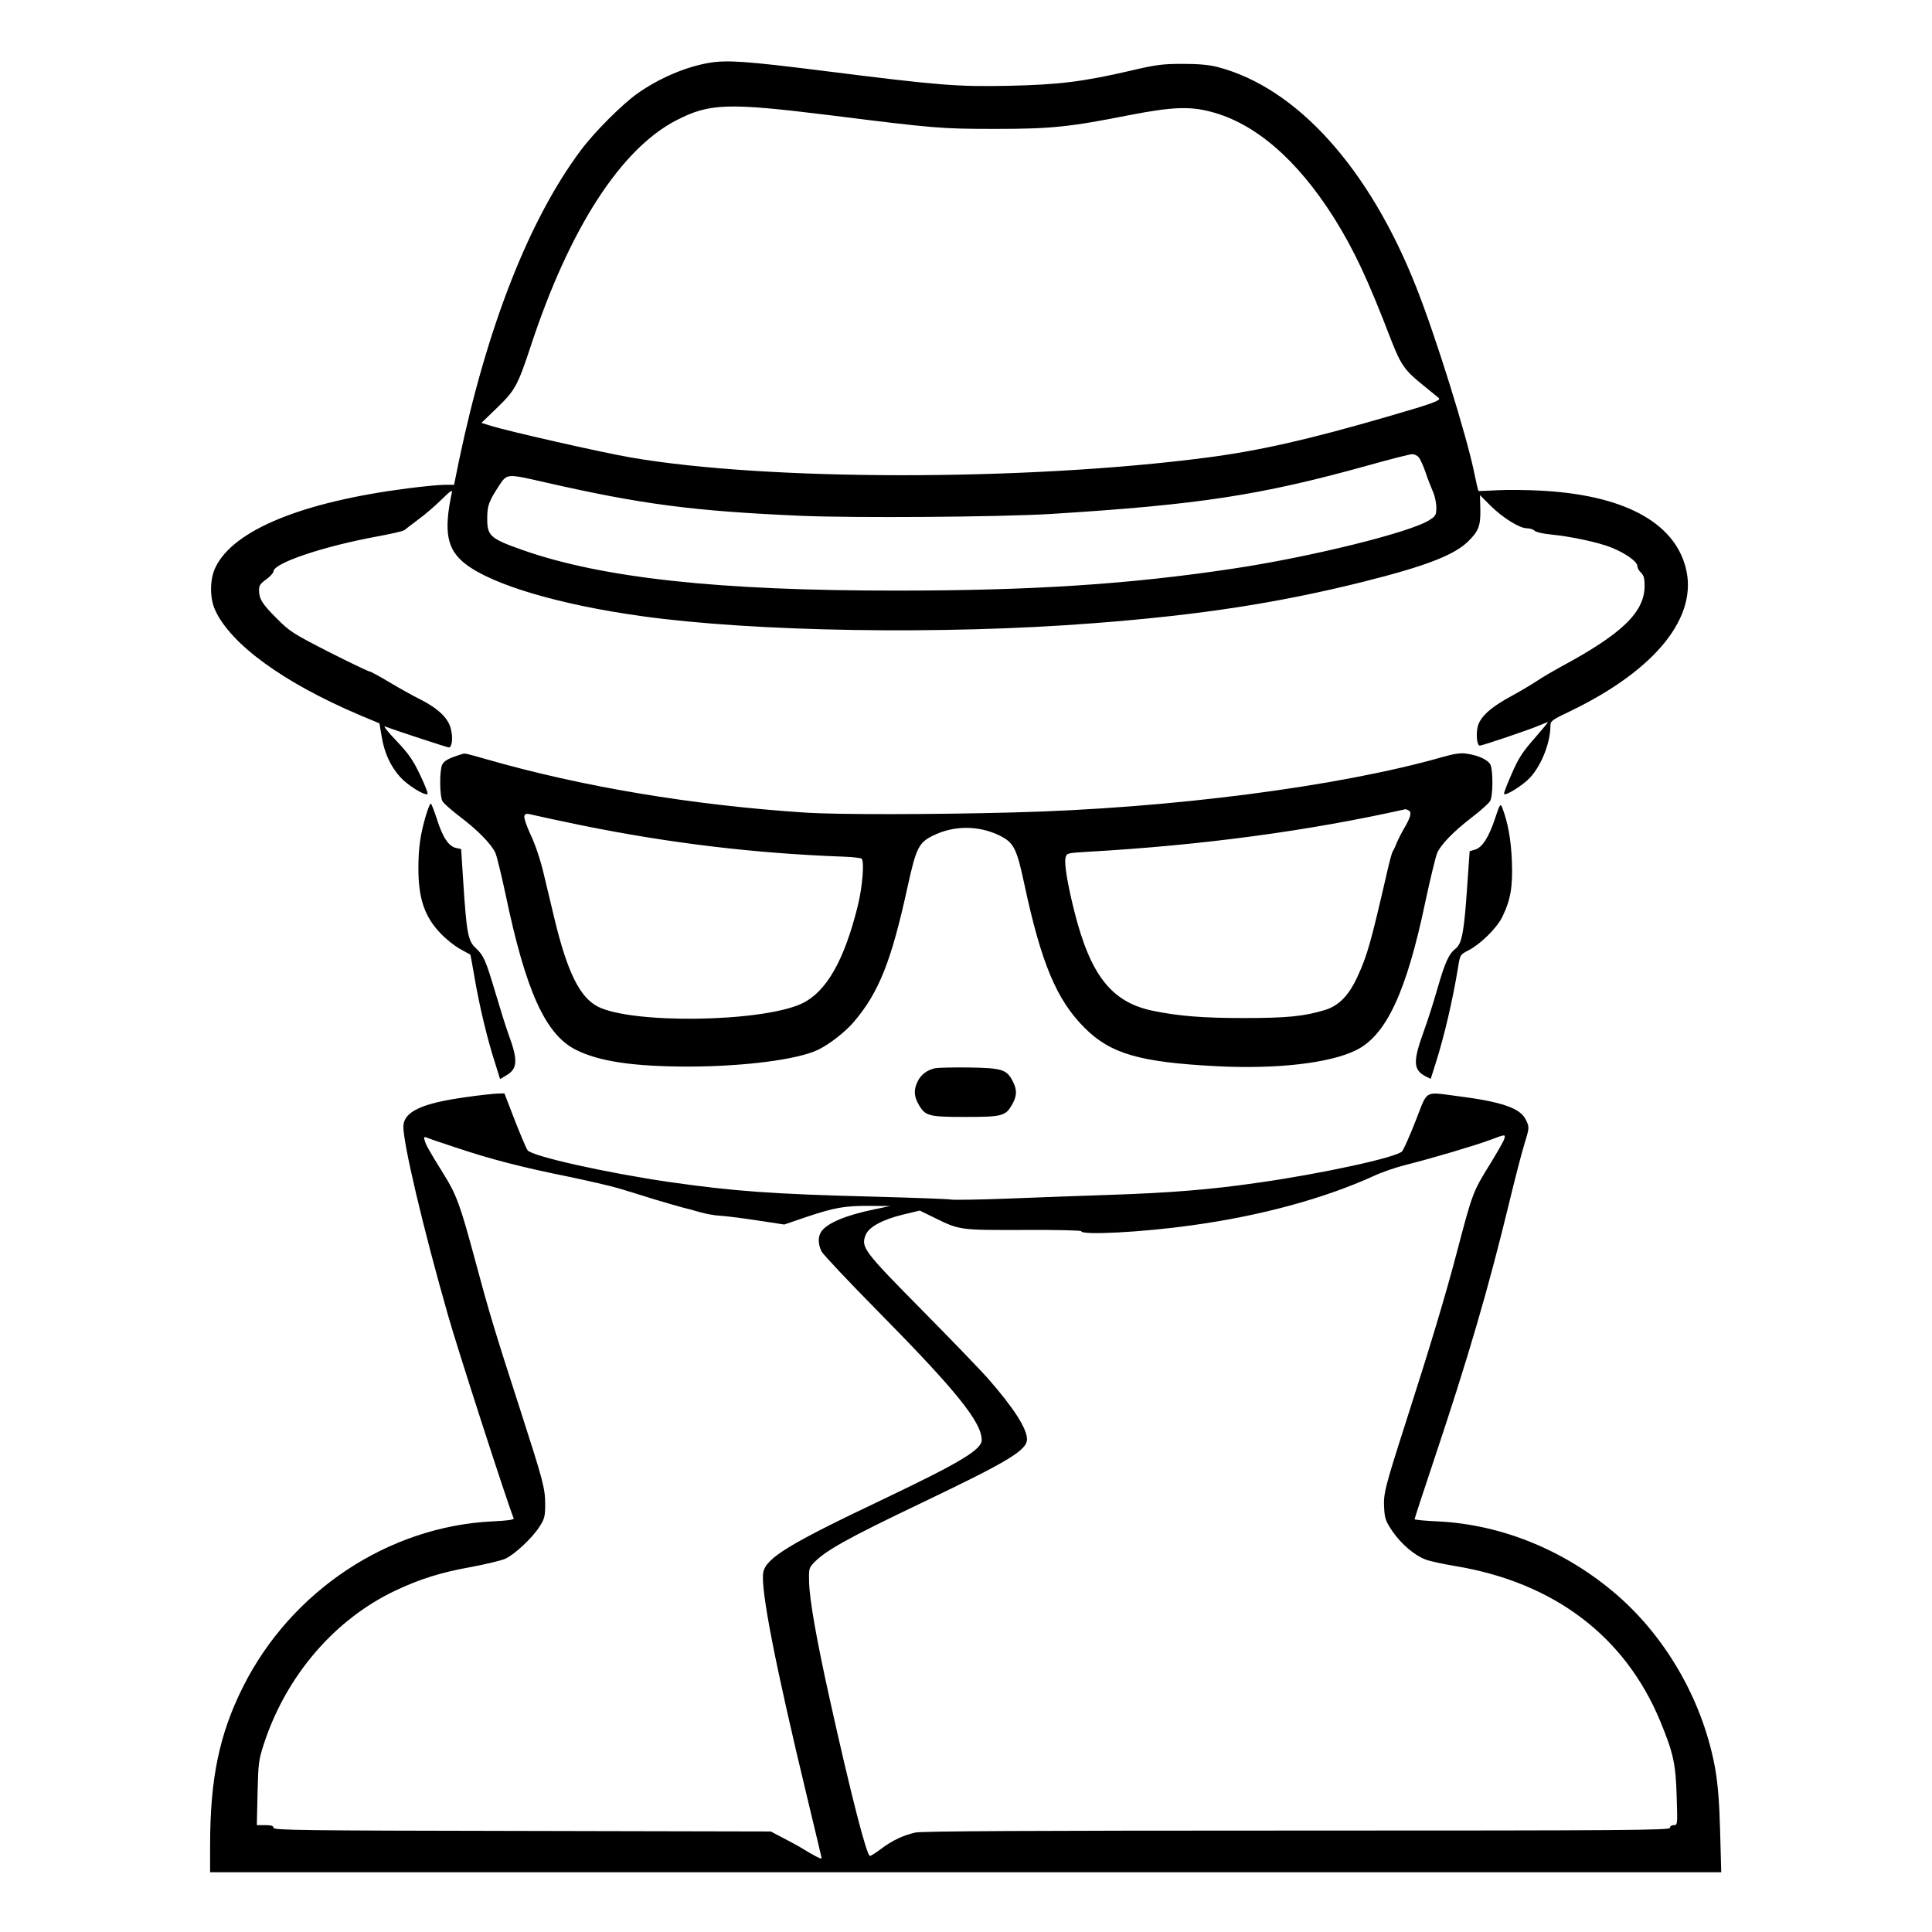 <?xml version="1.0" standalone="no"?>
<!DOCTYPE svg PUBLIC "-//W3C//DTD SVG 20010904//EN"
 "http://www.w3.org/TR/2001/REC-SVG-20010904/DTD/svg10.dtd">
<svg version="1.0" xmlns="http://www.w3.org/2000/svg"
 width="2048pt" height="2048pt" viewBox="0 0 2048 2048"
 preserveAspectRatio="xMidYMid meet">
<g transform="translate(0,2048) scale(0.192,-0.192)"
fill="#000000" stroke="none">
<path d="M3917 10320 c-131 -22 -278 -85 -397 -169 -84 -59 -240 -215 -314
-315 -285 -382 -517 -973 -672 -1713 l-27 -133 -53 0 c-29 0 -122 -9 -206 -20
-581 -75 -959 -230 -1058 -435 -32 -65 -33 -168 -3 -235 86 -190 377 -402 798
-581 l110 -46 12 -72 c15 -92 50 -167 104 -226 40 -44 130 -100 149 -93 5 2
-13 49 -40 105 -40 84 -62 116 -131 189 -46 48 -75 84 -64 80 70 -26 345 -116
353 -116 18 0 24 55 11 103 -14 59 -70 112 -168 162 -39 19 -116 62 -171 95
-55 33 -105 60 -111 60 -6 0 -106 48 -223 107 -199 102 -215 112 -289 186 -80
80 -97 107 -97 158 0 23 9 35 40 57 21 15 39 35 40 44 1 46 274 138 573 193
76 14 143 29 150 35 7 6 41 32 77 59 36 26 94 76 128 110 47 46 61 56 57 39
-47 -218 -28 -318 79 -398 150 -114 518 -222 961 -284 623 -88 1673 -105 2505
-40 586 45 1021 112 1492 230 338 85 495 145 573 221 58 56 70 88 68 177 l-2
79 57 -57 c67 -67 161 -126 202 -126 16 0 35 -6 42 -13 7 -8 47 -17 88 -21
112 -11 263 -43 336 -72 79 -32 144 -78 144 -103 0 -10 9 -26 20 -36 15 -14
20 -31 20 -72 0 -146 -124 -266 -465 -449 -38 -21 -95 -54 -125 -74 -30 -20
-95 -59 -145 -86 -113 -61 -171 -113 -186 -167 -11 -42 -5 -107 11 -107 14 0
274 88 325 110 26 11 49 20 51 20 3 0 -31 -40 -74 -90 -66 -75 -88 -108 -126
-196 -26 -59 -45 -108 -42 -111 10 -11 106 49 145 92 62 68 111 192 111 285 0
26 8 32 113 82 471 228 706 522 633 794 -67 251 -348 399 -803 422 -76 4 -183
5 -238 2 -55 -3 -101 -5 -102 -4 -2 0 -12 44 -23 97 -42 208 -213 756 -320
1026 -259 658 -659 1102 -1095 1217 -50 13 -106 18 -195 18 -109 0 -145 -4
-285 -37 -268 -62 -401 -78 -675 -84 -288 -6 -384 2 -1028 83 -422 53 -527 60
-625 44z m661 -289 c582 -73 620 -76 917 -76 305 0 407 10 740 76 233 45 331
50 449 19 243 -62 477 -263 681 -586 110 -176 186 -337 315 -673 54 -139 76
-170 177 -251 43 -35 82 -67 87 -71 14 -13 -39 -32 -285 -103 -437 -127 -707
-188 -999 -226 -1000 -130 -2426 -129 -3178 1 -167 29 -682 146 -776 176 l-48
15 85 82 c100 96 116 125 187 341 214 651 498 1090 805 1248 183 94 283 97
843 28z m3254 -1888 c9 -10 26 -47 38 -83 12 -36 31 -84 41 -107 11 -24 19
-63 19 -88 0 -41 -3 -47 -37 -69 -103 -68 -662 -206 -1093 -270 -567 -85
-1099 -120 -1845 -120 -986 -1 -1629 69 -2070 224 -178 63 -195 78 -195 172 0
74 8 95 67 186 43 64 41 64 251 16 535 -122 819 -159 1412 -185 296 -13 1095
-7 1380 10 818 51 1157 102 1760 270 118 33 224 60 236 60 11 1 28 -7 36 -16z
M2550 6503 c-74 -23 -98 -36 -109 -59 -15 -33 -14 -173 2 -201 7 -12 50 -50
97 -86 97 -73 173 -151 195 -199 8 -18 33 -121 56 -228 111 -533 220 -775 388
-859 128 -65 320 -93 626 -93 307 1 601 39 712 93 64 31 152 100 199 156 137
162 205 333 294 740 48 219 62 248 143 287 114 56 250 56 365 0 79 -39 95 -70
137 -267 94 -439 178 -640 333 -795 143 -143 303 -190 730 -212 332 -17 628
17 772 90 164 83 275 320 379 816 28 131 58 254 66 272 22 48 88 116 190 195
50 38 95 79 102 91 16 27 17 167 2 200 -13 28 -68 53 -134 62 -29 5 -68 -1
-131 -19 -571 -163 -1505 -284 -2374 -306 -456 -12 -965 -12 -1140 -1 -625 41
-1233 142 -1765 295 -120 34 -118 34 -135 28z m5229 -312 c16 -10 9 -37 -28
-100 -15 -25 -33 -62 -41 -81 -7 -19 -17 -39 -21 -45 -4 -5 -17 -53 -29 -105
-92 -401 -111 -467 -165 -585 -48 -104 -102 -160 -178 -184 -117 -36 -213 -45
-452 -45 -225 0 -359 11 -500 40 -228 47 -345 196 -434 551 -38 152 -56 262
-48 295 7 25 9 25 124 32 629 36 1212 114 1753 235 3 0 11 -3 19 -8z m-4568
-81 c488 -99 956 -155 1446 -173 51 -2 96 -7 100 -11 16 -16 5 -154 -21 -260
-75 -303 -174 -476 -309 -540 -220 -103 -935 -114 -1126 -17 -100 51 -169 191
-240 486 -17 72 -44 184 -60 251 -16 69 -46 159 -70 209 -23 49 -39 96 -36
106 5 16 10 16 63 3 31 -7 145 -32 253 -54z M2351 6163 c-31 -106 -41 -178
-41 -292 0 -164 34 -265 121 -356 29 -31 77 -70 108 -87 31 -17 57 -32 58 -32
1 -1 11 -58 23 -126 25 -149 70 -339 112 -468 l29 -93 32 19 c65 37 68 83 15
227 -16 44 -49 150 -74 235 -53 177 -63 201 -109 244 -41 38 -49 83 -67 358
l-12 187 -28 6 c-41 9 -74 59 -105 157 -16 49 -31 88 -35 88 -4 0 -16 -30 -27
-67z M8255 6150 c-35 -106 -71 -162 -111 -174 l-30 -9 -13 -186 c-17 -254 -29
-324 -64 -351 -38 -30 -59 -76 -101 -222 -20 -70 -54 -178 -77 -240 -59 -164
-56 -208 12 -244 l28 -14 26 82 c50 157 95 352 125 533 11 70 11 71 58 95 67
35 154 121 185 182 47 95 60 168 54 313 -5 120 -22 212 -54 295 -9 22 -13 16
-38 -60z M5163 4769 c-43 -9 -80 -36 -97 -74 -22 -45 -20 -80 5 -125 37 -65
54 -70 259 -70 205 0 222 5 259 70 26 47 27 80 2 128 -33 64 -59 72 -240 75
-88 1 -173 -1 -188 -4z M2571 4609 c-240 -33 -340 -79 -344 -159 -3 -88 109
-565 248 -1050 55 -193 330 -1043 361 -1116 3 -8 -34 -13 -118 -17 -574 -28
-1111 -384 -1376 -913 -131 -261 -182 -506 -182 -876 l0 -148 4172 0 4171 0
-6 223 c-4 157 -12 257 -26 341 -64 367 -262 720 -538 962 -284 248 -639 394
-995 411 -71 3 -128 9 -128 12 0 4 47 148 105 321 192 574 300 944 415 1417
33 137 71 284 85 329 29 95 30 96 9 139 -30 63 -132 99 -377 130 -187 24 -163
38 -231 -136 -32 -82 -66 -158 -75 -169 -29 -33 -445 -124 -801 -174 -256 -37
-478 -55 -805 -66 -159 -5 -418 -15 -576 -21 -157 -6 -296 -8 -310 -5 -13 3
-206 10 -429 16 -555 14 -769 30 -1120 80 -352 51 -763 143 -787 176 -8 10
-39 85 -71 166 l-57 148 -40 -1 c-22 -1 -100 -9 -174 -20z m5734 -231 c-4 -13
-38 -72 -75 -133 -99 -159 -99 -159 -190 -505 -59 -224 -142 -501 -275 -915
-119 -371 -128 -405 -123 -485 3 -57 9 -73 46 -128 49 -71 122 -133 184 -156
24 -9 98 -25 165 -36 544 -91 936 -388 1130 -858 72 -174 85 -236 90 -415 5
-154 5 -157 -16 -157 -12 0 -21 -6 -21 -15 0 -13 -236 -15 -2060 -15 -1475 0
-2073 -3 -2107 -11 -69 -16 -127 -44 -187 -89 -29 -22 -58 -40 -63 -40 -18 0
-105 338 -223 870 -72 325 -110 540 -113 642 -2 69 0 79 23 103 64 69 181 135
600 335 481 230 580 290 580 351 0 58 -73 172 -212 331 -40 46 -206 218 -369
383 -323 327 -337 346 -309 415 18 43 94 84 206 111 l92 22 84 -41 c136 -67
138 -67 491 -66 177 1 317 -2 317 -7 0 -23 333 -6 605 32 383 52 738 149 1014
275 40 19 119 46 175 60 137 34 386 108 466 138 81 31 83 31 75 4z m-5785 -48
c187 -63 366 -109 615 -159 110 -23 236 -52 280 -65 44 -13 132 -40 195 -60
63 -19 133 -39 155 -45 22 -5 67 -17 100 -27 33 -9 80 -18 105 -19 25 -1 116
-12 203 -25 l157 -24 123 42 c154 52 214 62 351 61 l111 -1 -87 -18 c-159 -33
-259 -75 -293 -122 -20 -29 -19 -71 1 -111 10 -18 152 -169 318 -337 427 -433
566 -606 566 -704 0 -53 -119 -124 -540 -325 -523 -248 -651 -326 -666 -406
-16 -89 66 -510 242 -1240 41 -170 76 -318 78 -327 4 -16 2 -16 -28 -1 -17 9
-47 26 -68 39 -20 13 -69 40 -110 61 l-73 38 -1372 3 c-1206 2 -1373 4 -1373
17 0 11 -12 15 -46 15 l-46 0 4 178 c4 168 6 182 37 277 124 373 390 682 724
840 133 63 253 101 417 130 80 15 164 35 188 45 52 23 151 115 192 180 26 41
30 55 30 121 0 89 -11 129 -140 529 -140 433 -170 532 -249 827 -81 300 -101
355 -175 473 -75 121 -93 152 -101 179 -6 21 -5 23 11 17 11 -5 84 -30 164
-56z"/>
</g>
</svg>
